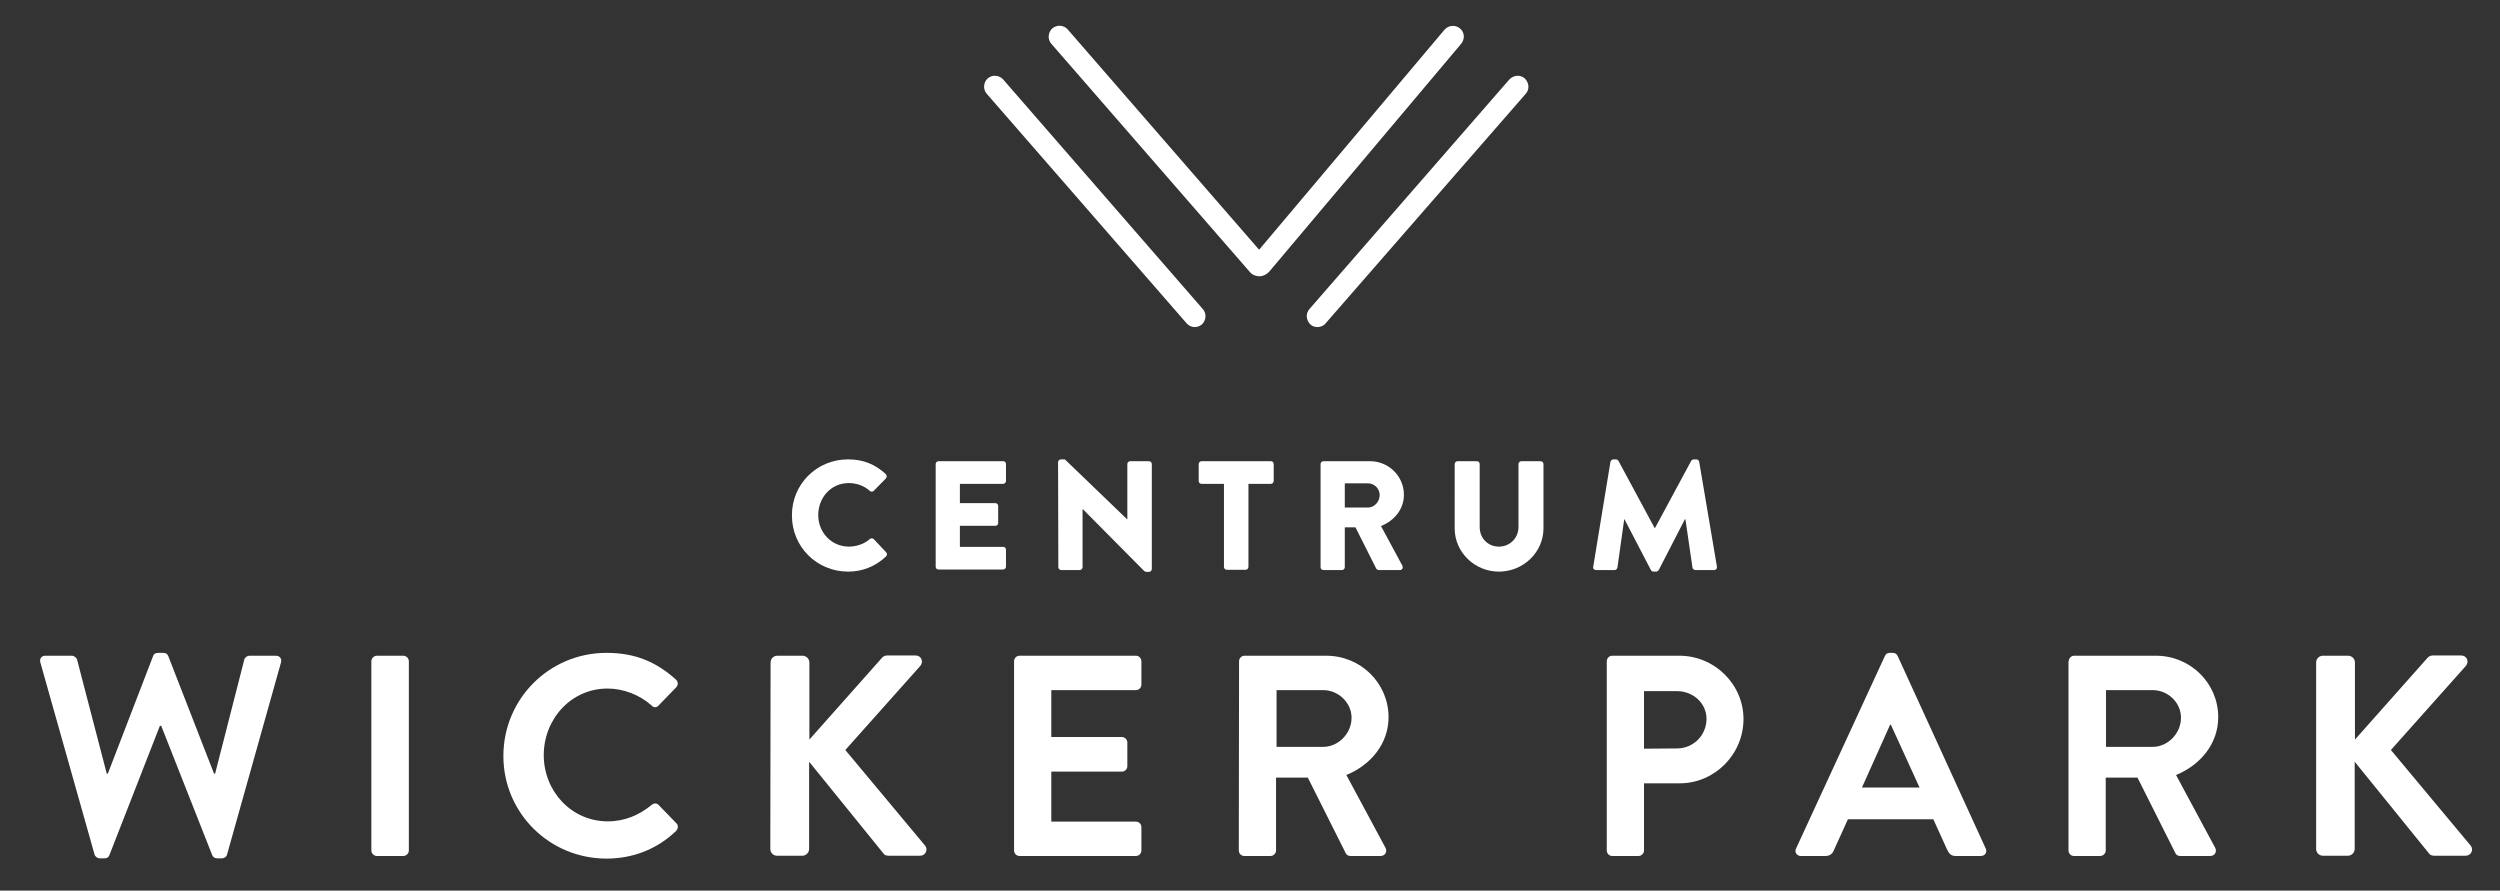 <?xml version="1.0" encoding="utf-8"?>
<!-- Generator: Adobe Illustrator 19.2.1, SVG Export Plug-In . SVG Version: 6.00 Build 0)  -->
<svg version="1.1" id="Layer_1" xmlns="http://www.w3.org/2000/svg" xmlns:xlink="http://www.w3.org/1999/xlink" x="0px" y="0px"
	 viewBox="0 0 960 342" style="enable-background:new 0 0 960 342;" xml:space="preserve">
<rect x="0" y="0" width="960" height="342" fill="#333333" stroke="none"/>
<style type="text/css">
	.st0{fill:#FFFFFF;}
</style>
<g id="XMLID_549_">
	<g id="XMLID_635_">
		<path id="XMLID_1311_" class="st0" d="M325.6,176.4c6,0,10.4,1.9,14.5,5.6c0.5,0.5,0.5,1.2,0.1,1.7l-4.7,4.8
			c-0.4,0.4-1.1,0.4-1.5,0c-2.2-2-5.1-3-8.1-3c-6.8,0-11.7,5.6-11.7,12.3c0,6.6,5,12.1,11.8,12.1c2.8,0,5.9-1,8-2.9
			c0.4-0.4,1.2-0.4,1.6,0.1l4.7,5c0.4,0.4,0.4,1.2-0.1,1.6c-4.1,3.9-9.2,5.8-14.5,5.8c-12,0-21.6-9.5-21.6-21.5
			C304,186,313.6,176.4,325.6,176.4z"/>
		<path id="XMLID_1313_" class="st0" d="M359.3,178.2c0-0.6,0.5-1.1,1.1-1.1h24.8c0.7,0,1.1,0.5,1.1,1.1v6.5c0,0.6-0.5,1.1-1.1,1.1
			h-16.6v7.4h13.6c0.6,0,1.1,0.5,1.1,1.1v6.5c0,0.7-0.5,1.1-1.1,1.1h-13.6v8.1h16.6c0.7,0,1.1,0.5,1.1,1.1v6.5
			c0,0.6-0.5,1.1-1.1,1.1h-24.8c-0.7,0-1.1-0.5-1.1-1.1V178.2z"/>
		<path id="XMLID_1315_" class="st0" d="M406.3,177.5c0-0.6,0.5-1.1,1.1-1.1h1.5l23.9,23h0.1v-21.2c0-0.6,0.5-1.1,1.1-1.1h7.2
			c0.6,0,1.1,0.5,1.1,1.1v40.3c0,0.6-0.5,1.1-1.1,1.1h-1c-0.2,0-0.7-0.2-0.8-0.3l-23.6-23.8h-0.1v22.3c0,0.6-0.5,1.1-1.1,1.1h-7.1
			c-0.6,0-1.1-0.5-1.1-1.1L406.3,177.5z"/>
		<path id="XMLID_1317_" class="st0" d="M470,185.8h-8.6c-0.7,0-1.1-0.5-1.1-1.1v-6.5c0-0.6,0.5-1.1,1.1-1.1H488
			c0.7,0,1.1,0.5,1.1,1.1v6.5c0,0.6-0.5,1.1-1.1,1.1h-8.6v31.9c0,0.6-0.5,1.1-1.1,1.1h-7.2c-0.6,0-1.1-0.5-1.1-1.1L470,185.8
			L470,185.8z"/>
		<path id="XMLID_1319_" class="st0" d="M507.1,178.2c0-0.6,0.5-1.1,1.1-1.1h17.9c7.2,0,13,5.8,13,12.9c0,5.5-3.6,9.9-8.8,12
			l8.2,15.2c0.4,0.8,0,1.7-1,1.7h-8c-0.5,0-0.8-0.3-1-0.5l-8-15.9h-4.1v15.3c0,0.6-0.5,1.1-1.1,1.1h-7.1c-0.7,0-1.1-0.5-1.1-1.1
			L507.1,178.2L507.1,178.2z M525.3,194.9c2.5,0,4.5-2.3,4.5-4.8s-2.1-4.5-4.5-4.5h-8.9v9.3H525.3z"/>
		<path id="XMLID_1322_" class="st0" d="M558.6,178.2c0-0.6,0.5-1.1,1.1-1.1h7.4c0.7,0,1.1,0.5,1.1,1.1v24.2c0,4.2,3.1,7.5,7.4,7.5
			c4.3,0,7.5-3.4,7.5-7.5v-24.2c0-0.6,0.5-1.1,1.1-1.1h7.4c0.6,0,1.1,0.5,1.1,1.1v24.7c0,9.1-7.7,16.6-17.1,16.6
			c-9.4,0-17-7.5-17-16.6L558.6,178.2L558.6,178.2z"/>
		<path id="XMLID_1324_" class="st0" d="M618.4,177.4c0.1-0.5,0.6-1,1.1-1h1c0.3,0,0.8,0.2,1,0.6l13.9,25.8h0.1l13.9-25.8
			c0.2-0.4,0.7-0.6,1-0.6h1c0.5,0,1,0.4,1.1,1l6.8,40.2c0.1,0.8-0.4,1.3-1.1,1.3H651c-0.5,0-1.1-0.5-1.1-1l-2.7-18.5H647L637,218.8
			c-0.2,0.4-0.7,0.7-1,0.7h-1.1c-0.4,0-0.8-0.3-1-0.7l-10.1-19.4h-0.1l-2.6,18.5c-0.1,0.5-0.5,1-1.1,1h-7.1c-0.7,0-1.3-0.5-1.1-1.3
			L618.4,177.4z"/>
		<path id="XMLID_1326_" class="st0" d="M15.5,254.4c-0.4-1.5,0.4-2.6,2-2.6h10.1c0.9,0,1.8,0.8,2,1.5L41,297.1h0.4l17.4-45.2
			c0.2-0.7,0.8-1.2,1.9-1.2h2c1.1,0,1.6,0.5,1.9,1.2l17.6,45.2h0.4l11.2-43.8c0.2-0.8,1.1-1.5,2-1.5h10.1c1.5,0,2.4,1.1,2,2.6
			l-20.7,73.7c-0.2,0.9-1.1,1.5-2,1.5h-1.8c-1,0-1.6-0.5-1.9-1.2l-19.6-49.7h-0.5l-19.4,49.7c-0.3,0.7-0.8,1.2-1.9,1.2h-1.8
			c-0.9,0-1.8-0.7-2-1.5L15.5,254.4z"/>
		<path id="XMLID_1328_" class="st0" d="M142.6,253.9c0-1.1,1-2.1,2.1-2.1h10.2c1.1,0,2.1,1,2.1,2.1v72.7c0,1.1-1,2.1-2.1,2.1h-10.2
			c-1.1,0-2.1-1-2.1-2.1V253.9z"/>
		<path id="XMLID_1330_" class="st0" d="M232.9,250.7c11.1,0,19.1,3.5,26.6,10.2c1,0.9,1,2.2,0.1,3.1l-6.7,6.9
			c-0.8,0.9-1.9,0.9-2.7,0c-4.6-4.1-10.8-6.5-16.9-6.5c-14,0-24.5,11.7-24.5,25.6c0,13.7,10.5,25.4,24.6,25.4
			c6.6,0,12.2-2.5,16.8-6.3c0.9-0.8,2.1-0.7,2.7,0l6.8,7c0.9,0.8,0.7,2.2-0.1,3c-7.5,7.2-16.9,10.6-26.7,10.6
			c-21.9,0-39.6-17.5-39.6-39.4C193.3,268.4,210.9,250.7,232.9,250.7z"/>
		<path id="XMLID_1332_" class="st0" d="M295.9,254.4c0-1.4,1.1-2.6,2.6-2.6h9.7c1.4,0,2.6,1.2,2.6,2.6v29.6l27.7-31.2
			c0.4-0.5,1.1-1.1,2.1-1.1h11c2.1,0,3.2,2.3,1.8,4L324.6,288l30.7,36.8c1.1,1.4,0.2,3.8-2,3.8h-12c-1.1,0-1.8-0.4-2-0.8l-28.6-35.3
			V326c0,1.4-1.2,2.6-2.6,2.6h-9.7c-1.5,0-2.6-1.2-2.6-2.6L295.9,254.4L295.9,254.4z"/>
		<path id="XMLID_1334_" class="st0" d="M389.4,253.9c0-1.1,0.9-2.1,2.1-2.1h44.7c1.2,0,2.1,1,2.1,2.1v9c0,1.1-0.9,2.1-2.1,2.1
			h-32.5v18h27.1c1.1,0,2.1,1,2.1,2.1v9.1c0,1.2-1,2.1-2.1,2.1h-27.1v19.2h32.5c1.2,0,2.1,1,2.1,2.1v9c0,1.1-0.9,2.1-2.1,2.1h-44.7
			c-1.2,0-2.1-1-2.1-2.1V253.9z"/>
		<path id="XMLID_1336_" class="st0" d="M475.8,253.9c0-1.1,0.9-2.1,2.1-2.1h31.4c13.2,0,23.9,10.5,23.9,23.6
			c0,10.1-6.7,18.3-16.2,22.2l15,27.9c0.8,1.4,0,3.2-1.9,3.2h-11.5c-1,0-1.5-0.5-1.8-1l-14.6-29.1h-12.2v28c0,1.1-1,2.1-2.1,2.1
			h-10.1c-1.2,0-2.1-1-2.1-2.1L475.8,253.9L475.8,253.9z M508.1,286.8c5.8,0,10.9-5.1,10.9-11.2c0-5.8-5.1-10.6-10.9-10.6h-17.9
			v21.8H508.1z"/>
		<path id="XMLID_1339_" class="st0" d="M617,253.9c0-1.1,0.9-2.1,2.1-2.1h25.8c13.5,0,24.6,11,24.6,24.3
			c0,13.6-11.1,24.7-24.5,24.7h-13.7v25.8c0,1.1-1,2.1-2.1,2.1h-10.1c-1.2,0-2.1-1-2.1-2.1V253.9z M644,287.4
			c6.1,0,11.3-4.9,11.3-11.4c0-6-5.2-10.6-11.3-10.6h-12.7v22.1L644,287.4L644,287.4z"/>
		<path id="XMLID_1342_" class="st0" d="M689.7,325.8l34.1-73.9c0.3-0.7,0.9-1.2,1.9-1.2h1.1c1.1,0,1.5,0.5,1.9,1.2l33.8,73.9
			c0.7,1.4-0.2,2.9-1.9,2.9H751c-1.6,0-2.4-0.7-3.2-2.2l-5.4-11.9h-32.8l-5.4,11.9c-0.4,1.1-1.4,2.2-3.2,2.2h-9.6
			C689.9,328.6,689,327.2,689.7,325.8z M737.1,302.4l-11-24.1h-0.3L715,302.4H737.1z"/>
		<path id="XMLID_1345_" class="st0" d="M794.4,253.9c0-1.1,0.9-2.1,2.1-2.1h31.4c13.2,0,23.9,10.5,23.9,23.6
			c0,10.1-6.7,18.3-16.2,22.2l15,27.9c0.8,1.4,0,3.2-1.9,3.2h-11.5c-1,0-1.5-0.5-1.8-1l-14.6-29.1h-12.2v28c0,1.1-1,2.1-2.1,2.1
			h-10.1c-1.2,0-2.1-1-2.1-2.1V253.9z M826.6,286.8c5.8,0,10.9-5.1,10.9-11.2c0-5.8-5-10.6-10.9-10.6h-17.9v21.8H826.6z"/>
		<path id="XMLID_1348_" class="st0" d="M889.4,254.4c0-1.4,1.1-2.6,2.6-2.6h9.7c1.4,0,2.6,1.2,2.6,2.6v29.6l27.7-31.2
			c0.4-0.5,1.1-1.1,2.1-1.1h11c2.1,0,3.2,2.3,1.8,4L918.1,288l30.7,36.8c1.1,1.4,0.2,3.8-2,3.8h-12c-1.1,0-1.8-0.4-2-0.8l-28.6-35.3
			V326c0,1.4-1.2,2.6-2.6,2.6H892c-1.5,0-2.6-1.2-2.6-2.6L889.4,254.4L889.4,254.4z"/>
	</g>
	<g id="XMLID_608_">
		<path id="XMLID_609_" class="st0" d="M562.1,13.7c-0.1-1.1-0.6-2.1-1.5-2.8c-1.8-1.5-4.4-1.2-5.9,0.5l-71.2,84.5L410,11.3
			c-1.5-1.7-4.1-1.9-5.9-0.4c-0.8,0.7-1.3,1.7-1.4,2.9c-0.1,1.1,0.3,2.2,1,3l76.2,87.6c0.9,1.1,2.3,1.7,3.7,1.7h0h0
			c1.4,0,2.8-0.7,3.8-1.8l73.7-87.5C561.8,15.9,562.2,14.8,562.1,13.7z"/>
		<path id="XMLID_612_" class="st0" d="M385.2,30.5c-0.7-0.8-1.7-1.3-2.9-1.4c-1.1-0.1-2.2,0.3-3,1c-0.8,0.7-1.3,1.7-1.4,2.9
			c-0.1,1.1,0.3,2.2,1,3l76.8,88.2c0.8,0.9,1.9,1.4,3.1,1.4c1,0,2-0.4,2.7-1c0.8-0.7,1.3-1.8,1.4-2.9c0.1-1.1-0.3-2.2-1-3
			L385.2,30.5z"/>
		<path id="XMLID_613_" class="st0" d="M585.5,30.1c-0.8-0.7-1.9-1.1-3-1c-1.1,0.1-2.1,0.6-2.9,1.4l-76.8,88.2c-0.7,0.8-1.1,1.9-1,3
			c0.1,1.1,0.6,2.1,1.4,2.9c0.8,0.7,1.7,1,2.7,1c1.2,0,2.4-0.5,3.1-1.4L585.9,36c0.7-0.8,1.1-1.9,1-3
			C586.8,31.9,586.3,30.9,585.5,30.1z"/>
	</g>
</g>
</svg>
